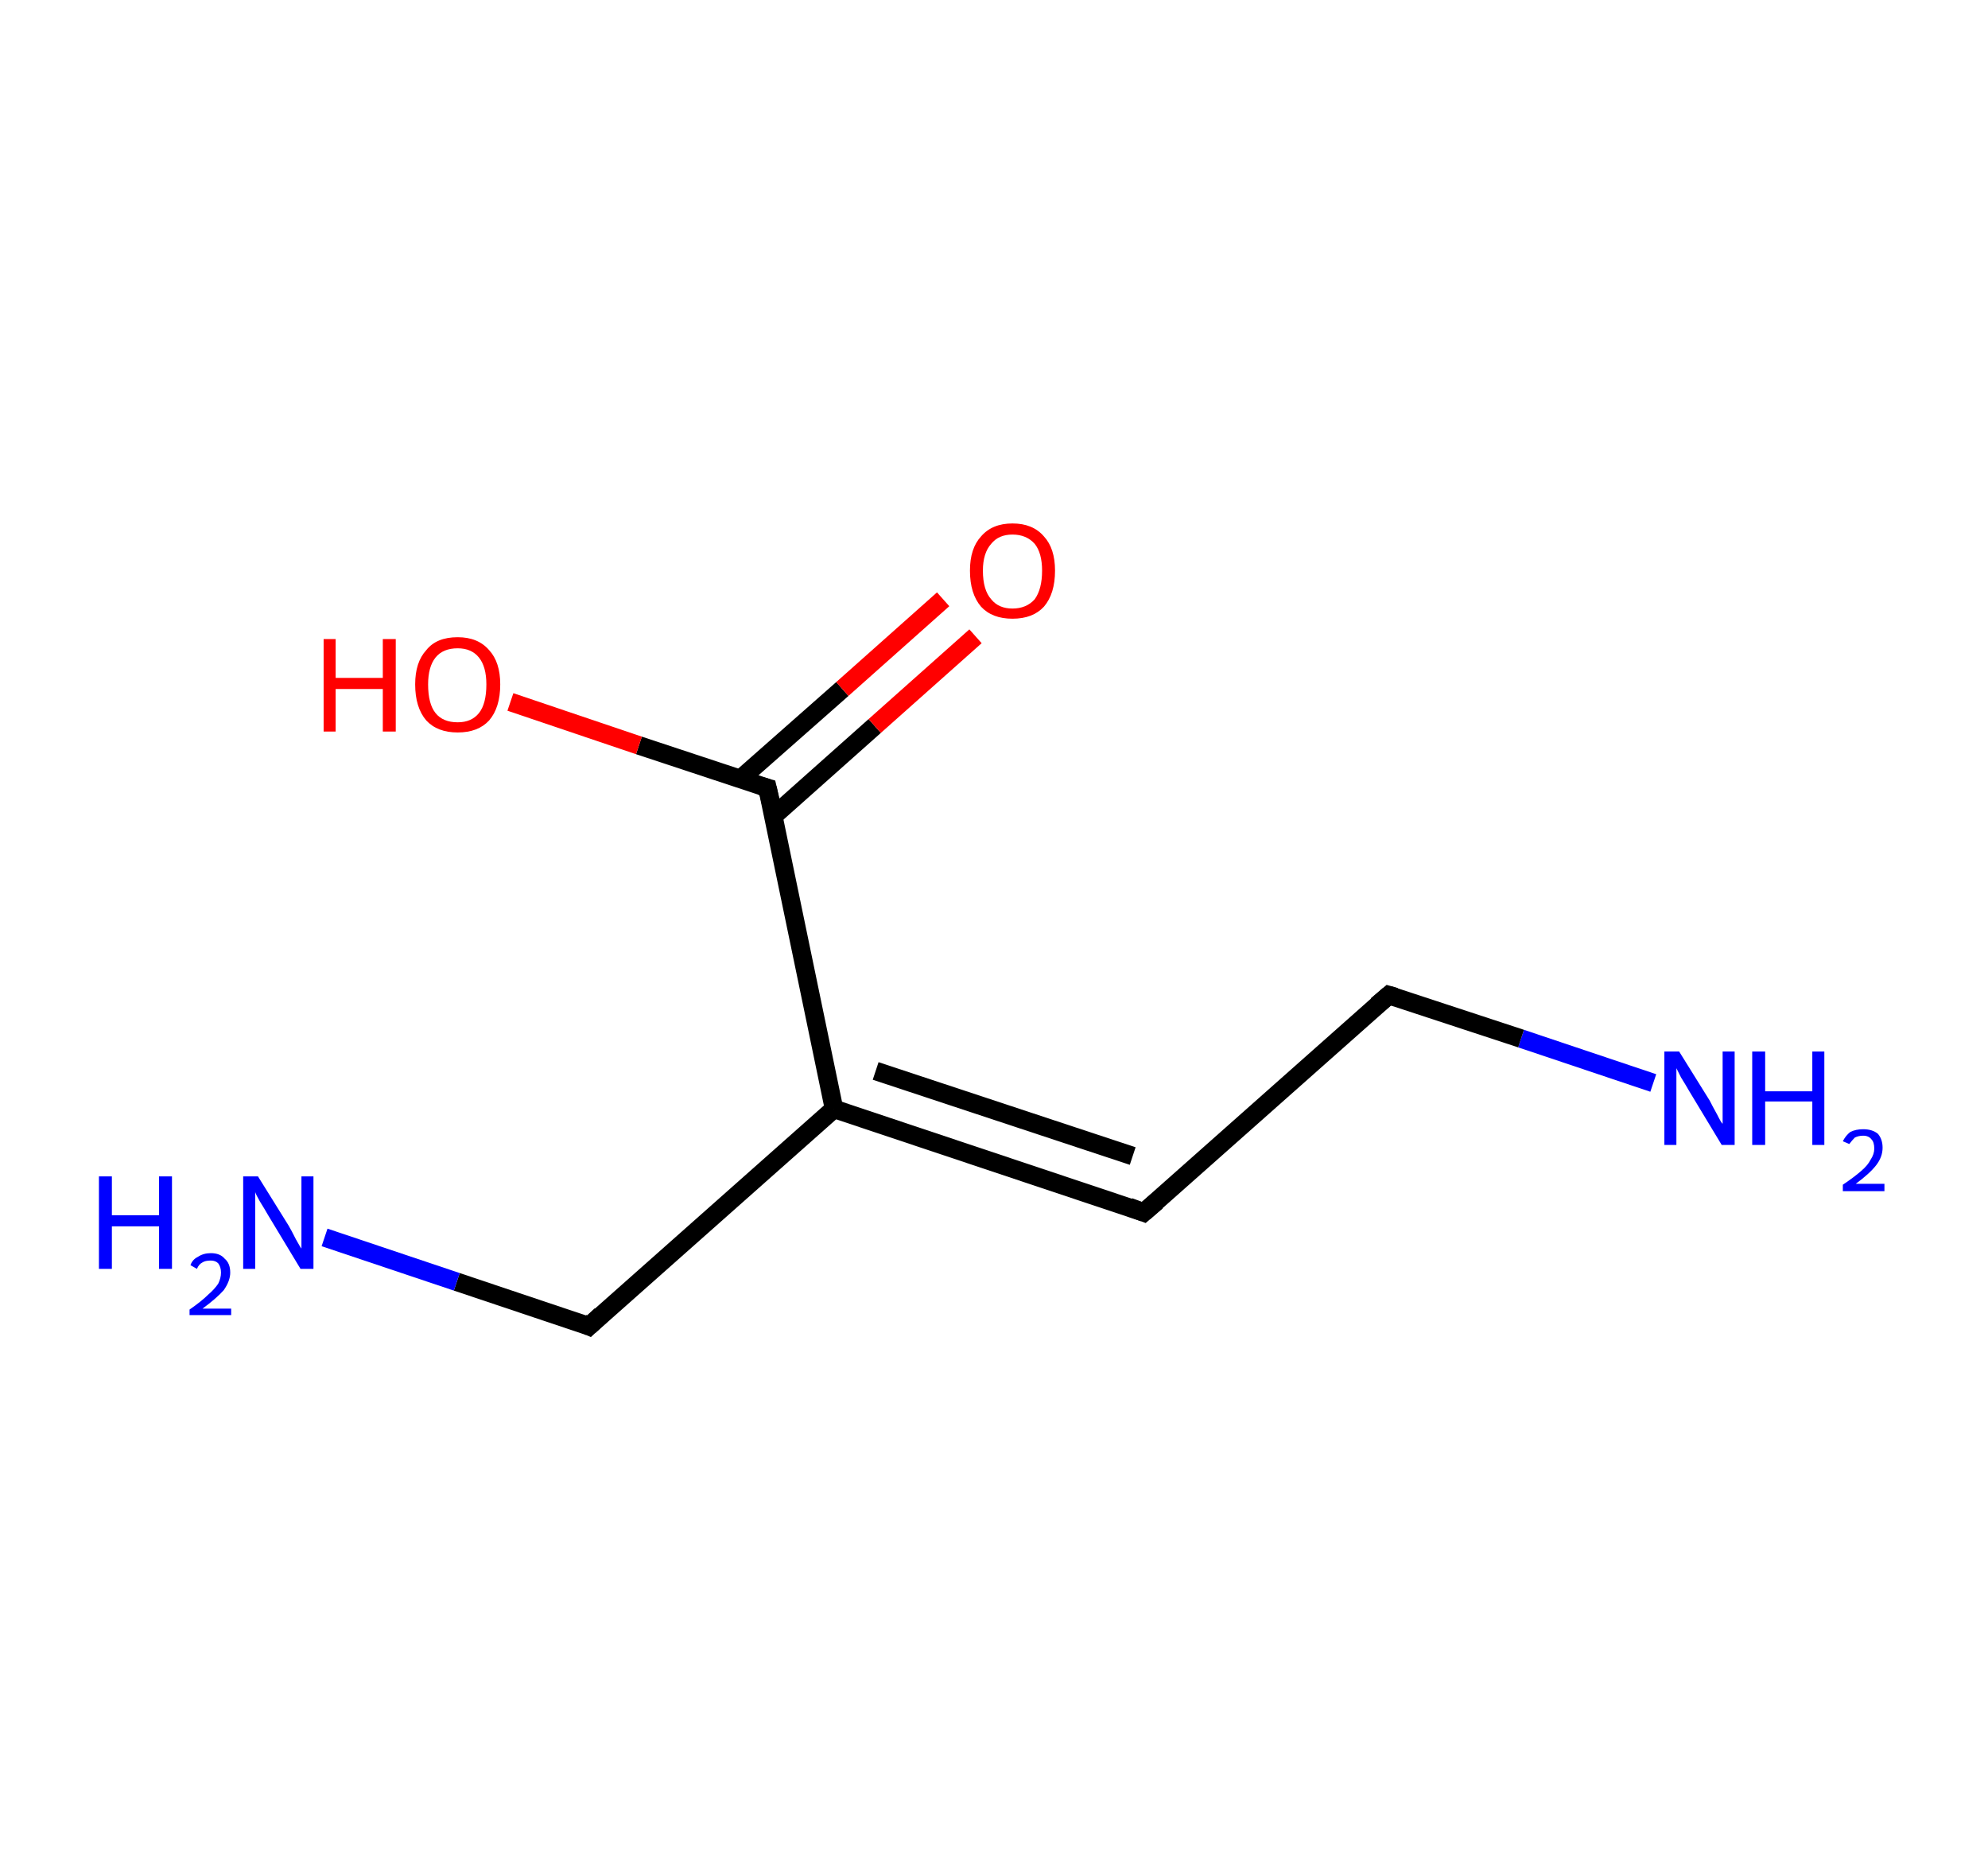 <?xml version='1.0' encoding='ASCII' standalone='yes'?>
<svg xmlns="http://www.w3.org/2000/svg" xmlns:rdkit="http://www.rdkit.org/xml" xmlns:xlink="http://www.w3.org/1999/xlink" version="1.1" baseProfile="full" xml:space="preserve" width="215px" height="200px" viewBox="0 0 215 200">
<!-- END OF HEADER -->
<rect style="opacity:1.0;fill:#FFFFFF;stroke:none" width="215.0" height="200.0" x="0.0" y="0.0"> </rect>
<path class="bond-0 atom-0 atom-1" d="M 178.8,117.1 L 164.5,112.3" style="fill:none;fill-rule:evenodd;stroke:#0000FF;stroke-width:2.0px;stroke-linecap:butt;stroke-linejoin:miter;stroke-opacity:1"/>
<path class="bond-0 atom-0 atom-1" d="M 164.5,112.3 L 150.2,107.6" style="fill:none;fill-rule:evenodd;stroke:#000000;stroke-width:2.0px;stroke-linecap:butt;stroke-linejoin:miter;stroke-opacity:1"/>
<path class="bond-1 atom-1 atom-2" d="M 150.2,107.6 L 123.7,131.1" style="fill:none;fill-rule:evenodd;stroke:#000000;stroke-width:2.0px;stroke-linecap:butt;stroke-linejoin:miter;stroke-opacity:1"/>
<path class="bond-2 atom-2 atom-3" d="M 123.7,131.1 L 90.2,119.9" style="fill:none;fill-rule:evenodd;stroke:#000000;stroke-width:2.0px;stroke-linecap:butt;stroke-linejoin:miter;stroke-opacity:1"/>
<path class="bond-2 atom-2 atom-3" d="M 122.5,125.0 L 94.7,115.8" style="fill:none;fill-rule:evenodd;stroke:#000000;stroke-width:2.0px;stroke-linecap:butt;stroke-linejoin:miter;stroke-opacity:1"/>
<path class="bond-3 atom-3 atom-4" d="M 90.2,119.9 L 63.7,143.4" style="fill:none;fill-rule:evenodd;stroke:#000000;stroke-width:2.0px;stroke-linecap:butt;stroke-linejoin:miter;stroke-opacity:1"/>
<path class="bond-4 atom-4 atom-5" d="M 63.7,143.4 L 49.4,138.6" style="fill:none;fill-rule:evenodd;stroke:#000000;stroke-width:2.0px;stroke-linecap:butt;stroke-linejoin:miter;stroke-opacity:1"/>
<path class="bond-4 atom-4 atom-5" d="M 49.4,138.6 L 35.1,133.8" style="fill:none;fill-rule:evenodd;stroke:#0000FF;stroke-width:2.0px;stroke-linecap:butt;stroke-linejoin:miter;stroke-opacity:1"/>
<path class="bond-5 atom-3 atom-6" d="M 90.2,119.9 L 83.0,85.2" style="fill:none;fill-rule:evenodd;stroke:#000000;stroke-width:2.0px;stroke-linecap:butt;stroke-linejoin:miter;stroke-opacity:1"/>
<path class="bond-6 atom-6 atom-7" d="M 83.7,88.2 L 94.6,78.5" style="fill:none;fill-rule:evenodd;stroke:#000000;stroke-width:2.0px;stroke-linecap:butt;stroke-linejoin:miter;stroke-opacity:1"/>
<path class="bond-6 atom-6 atom-7" d="M 94.6,78.5 L 105.5,68.8" style="fill:none;fill-rule:evenodd;stroke:#FF0000;stroke-width:2.0px;stroke-linecap:butt;stroke-linejoin:miter;stroke-opacity:1"/>
<path class="bond-6 atom-6 atom-7" d="M 80.1,84.2 L 91.1,74.5" style="fill:none;fill-rule:evenodd;stroke:#000000;stroke-width:2.0px;stroke-linecap:butt;stroke-linejoin:miter;stroke-opacity:1"/>
<path class="bond-6 atom-6 atom-7" d="M 91.1,74.5 L 102.0,64.8" style="fill:none;fill-rule:evenodd;stroke:#FF0000;stroke-width:2.0px;stroke-linecap:butt;stroke-linejoin:miter;stroke-opacity:1"/>
<path class="bond-7 atom-6 atom-8" d="M 83.0,85.2 L 69.1,80.6" style="fill:none;fill-rule:evenodd;stroke:#000000;stroke-width:2.0px;stroke-linecap:butt;stroke-linejoin:miter;stroke-opacity:1"/>
<path class="bond-7 atom-6 atom-8" d="M 69.1,80.6 L 55.2,75.9" style="fill:none;fill-rule:evenodd;stroke:#FF0000;stroke-width:2.0px;stroke-linecap:butt;stroke-linejoin:miter;stroke-opacity:1"/>
<path d="M 150.9,107.8 L 150.2,107.6 L 148.9,108.7" style="fill:none;stroke:#000000;stroke-width:2.0px;stroke-linecap:butt;stroke-linejoin:miter;stroke-opacity:1;"/>
<path d="M 125.1,129.9 L 123.7,131.1 L 122.1,130.5" style="fill:none;stroke:#000000;stroke-width:2.0px;stroke-linecap:butt;stroke-linejoin:miter;stroke-opacity:1;"/>
<path d="M 65.0,142.2 L 63.7,143.4 L 63.0,143.1" style="fill:none;stroke:#000000;stroke-width:2.0px;stroke-linecap:butt;stroke-linejoin:miter;stroke-opacity:1;"/>
<path d="M 83.4,86.9 L 83.0,85.2 L 82.3,85.0" style="fill:none;stroke:#000000;stroke-width:2.0px;stroke-linecap:butt;stroke-linejoin:miter;stroke-opacity:1;"/>
<path class="atom-0" d="M 181.6 113.7 L 184.9 119.0 Q 185.2 119.6, 185.7 120.5 Q 186.2 121.5, 186.3 121.5 L 186.3 113.7 L 187.6 113.7 L 187.6 123.8 L 186.2 123.8 L 182.7 118.0 Q 182.3 117.3, 181.8 116.5 Q 181.4 115.7, 181.3 115.5 L 181.3 123.8 L 180.0 123.8 L 180.0 113.7 L 181.6 113.7 " fill="#0000FF"/>
<path class="atom-0" d="M 189.5 113.7 L 190.9 113.7 L 190.9 118.0 L 196.0 118.0 L 196.0 113.7 L 197.3 113.7 L 197.3 123.8 L 196.0 123.8 L 196.0 119.1 L 190.9 119.1 L 190.9 123.8 L 189.5 123.8 L 189.5 113.7 " fill="#0000FF"/>
<path class="atom-0" d="M 199.3 123.4 Q 199.6 122.8, 200.1 122.4 Q 200.7 122.1, 201.5 122.1 Q 202.5 122.1, 203.1 122.6 Q 203.6 123.2, 203.6 124.1 Q 203.6 125.1, 202.9 126.0 Q 202.2 126.9, 200.7 128.0 L 203.8 128.0 L 203.8 128.8 L 199.3 128.8 L 199.3 128.1 Q 200.5 127.3, 201.3 126.6 Q 202.0 126.0, 202.3 125.4 Q 202.7 124.8, 202.7 124.2 Q 202.7 123.5, 202.4 123.2 Q 202.1 122.8, 201.5 122.8 Q 201.0 122.8, 200.6 123.0 Q 200.3 123.3, 200.0 123.7 L 199.3 123.4 " fill="#0000FF"/>
<path class="atom-5" d="M 10.7 127.2 L 12.1 127.2 L 12.1 131.4 L 17.2 131.4 L 17.2 127.2 L 18.6 127.2 L 18.6 137.2 L 17.2 137.2 L 17.2 132.6 L 12.1 132.6 L 12.1 137.2 L 10.7 137.2 L 10.7 127.2 " fill="#0000FF"/>
<path class="atom-5" d="M 20.6 136.8 Q 20.8 136.2, 21.4 135.9 Q 22.0 135.5, 22.8 135.5 Q 23.8 135.5, 24.3 136.1 Q 24.9 136.6, 24.9 137.6 Q 24.9 138.5, 24.2 139.5 Q 23.4 140.4, 21.9 141.5 L 25.0 141.5 L 25.0 142.2 L 20.5 142.2 L 20.5 141.6 Q 21.8 140.7, 22.5 140.0 Q 23.2 139.4, 23.6 138.8 Q 23.9 138.2, 23.9 137.6 Q 23.9 137.0, 23.6 136.6 Q 23.3 136.3, 22.8 136.3 Q 22.2 136.3, 21.9 136.5 Q 21.5 136.7, 21.3 137.2 L 20.6 136.8 " fill="#0000FF"/>
<path class="atom-5" d="M 27.9 127.2 L 31.2 132.5 Q 31.5 133.0, 32.0 134.0 Q 32.5 134.9, 32.6 135.0 L 32.6 127.2 L 33.9 127.2 L 33.9 137.2 L 32.5 137.2 L 29.0 131.4 Q 28.6 130.7, 28.1 129.9 Q 27.7 129.2, 27.6 128.9 L 27.6 137.2 L 26.3 137.2 L 26.3 127.2 L 27.9 127.2 " fill="#0000FF"/>
<path class="atom-7" d="M 104.9 61.7 Q 104.9 59.3, 106.1 58.0 Q 107.3 56.6, 109.5 56.6 Q 111.7 56.6, 112.9 58.0 Q 114.1 59.3, 114.1 61.7 Q 114.1 64.2, 112.9 65.6 Q 111.7 66.9, 109.5 66.9 Q 107.3 66.9, 106.1 65.6 Q 104.9 64.2, 104.9 61.7 M 109.5 65.8 Q 111.0 65.8, 111.9 64.8 Q 112.7 63.7, 112.7 61.7 Q 112.7 59.8, 111.9 58.8 Q 111.0 57.8, 109.5 57.8 Q 108.0 57.8, 107.2 58.8 Q 106.3 59.8, 106.3 61.7 Q 106.3 63.8, 107.2 64.8 Q 108.0 65.8, 109.5 65.8 " fill="#FF0000"/>
<path class="atom-8" d="M 35.0 69.1 L 36.3 69.1 L 36.3 73.3 L 41.4 73.3 L 41.4 69.1 L 42.8 69.1 L 42.8 79.1 L 41.4 79.1 L 41.4 74.5 L 36.3 74.5 L 36.3 79.1 L 35.0 79.1 L 35.0 69.1 " fill="#FF0000"/>
<path class="atom-8" d="M 44.9 74.0 Q 44.9 71.6, 46.1 70.3 Q 47.2 68.9, 49.5 68.9 Q 51.7 68.9, 52.9 70.3 Q 54.1 71.6, 54.1 74.0 Q 54.1 76.5, 52.9 77.9 Q 51.7 79.2, 49.5 79.2 Q 47.3 79.2, 46.1 77.9 Q 44.9 76.5, 44.9 74.0 M 49.5 78.1 Q 51.0 78.1, 51.8 77.1 Q 52.6 76.1, 52.6 74.0 Q 52.6 72.1, 51.8 71.1 Q 51.0 70.1, 49.5 70.1 Q 47.9 70.1, 47.1 71.1 Q 46.3 72.1, 46.3 74.0 Q 46.3 76.1, 47.1 77.1 Q 47.9 78.1, 49.5 78.1 " fill="#FF0000"/>
</svg>
